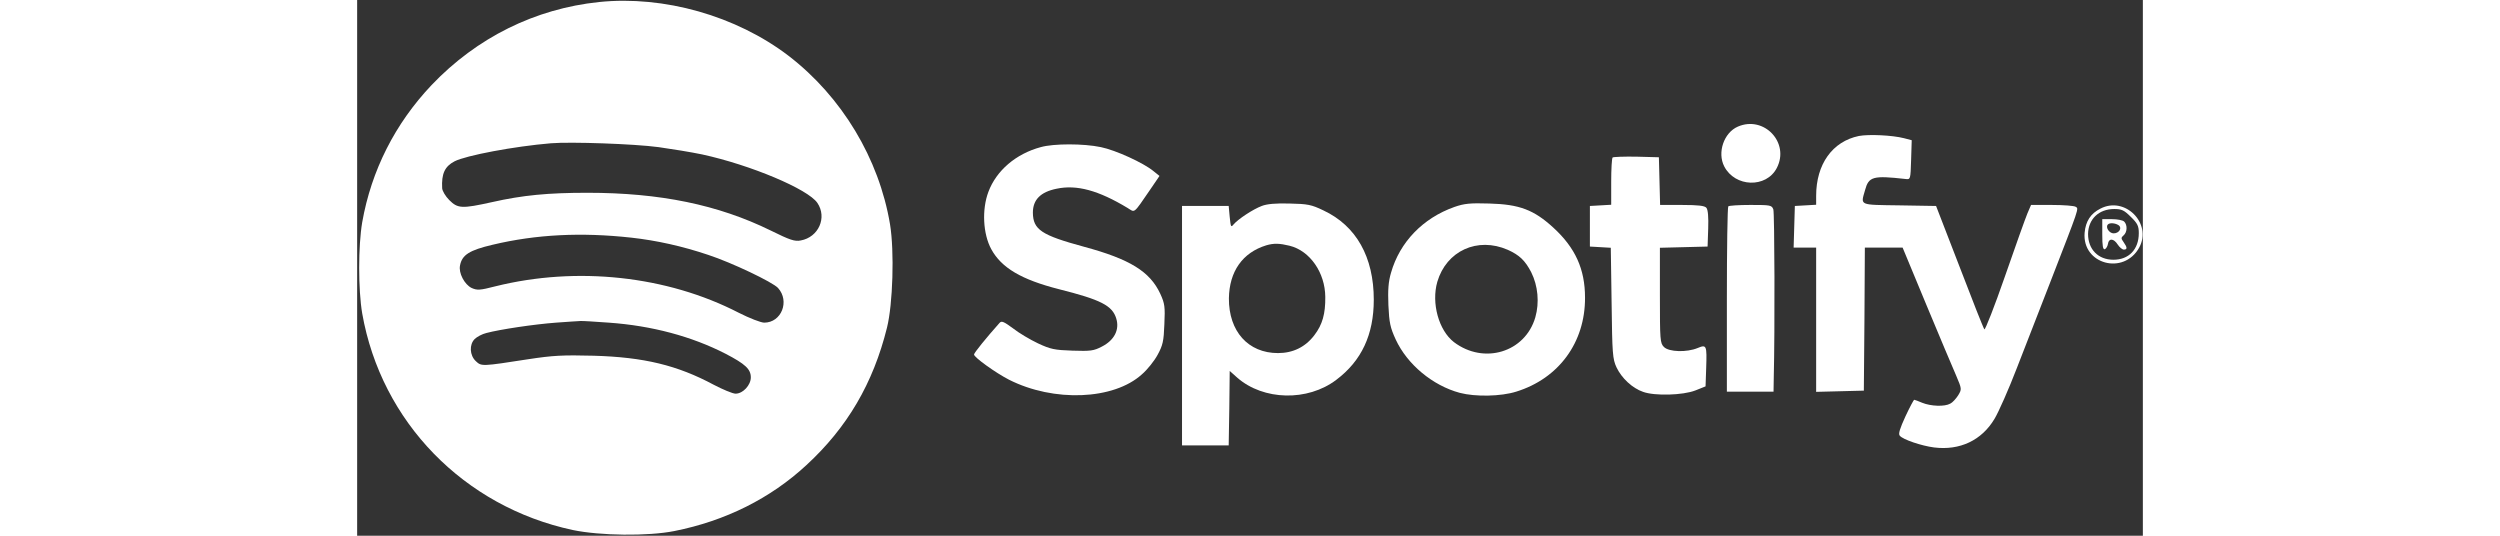 <?xml version="1.0" standalone="no"?>
<!DOCTYPE svg PUBLIC "-//W3C//DTD SVG 20010904//EN"
 "http://www.w3.org/TR/2001/REC-SVG-20010904/DTD/svg10.dtd">
<svg version="1.0" xmlns="http://www.w3.org/2000/svg"
 width="140" height="30" viewBox="0 0 880 264"
 preserveAspectRatio="xMidYMid meet">

<rect x="0" y="0" width="880" height="264" fill="#333333" stroke="none"/>

<g transform="translate(0,264) scale(0.1,-0.1)"
fill="white" stroke="none">
<path d="M1192 2630 c-315 -33 -602 -175 -825 -409 -180 -190 -297 -421 -342
-676 -20 -117 -20 -333 0 -450 94 -534 501 -952 1038 -1067 134 -28 370 -31
500 -5 252 50 474 161 651 325 201 185 329 403 397 677 29 116 37 376 15 510
-54 323 -237 628 -500 830 -258 197 -614 298 -934 265z m293 -715 c65 -9 162
-25 215 -36 239 -52 522 -171 568 -239 49 -72 6 -169 -82 -185 -29 -6 -53 2
-148 49 -259 127 -545 186 -903 186 -195 0 -319 -12 -470 -46 -149 -33 -169
-32 -211 10 -19 19 -34 45 -35 58 -4 72 13 108 61 133 56 29 295 74 475 89 98
8 412 -3 530 -19z m-135 -446 c126 -14 252 -42 380 -85 116 -38 317 -134 344
-163 59 -65 17 -171 -68 -171 -16 0 -73 22 -126 49 -353 182 -797 230 -1199
130 -77 -20 -90 -20 -117 -8 -35 17 -65 74 -57 111 10 52 46 75 161 102 214
51 436 62 682 35z m-110 -419 c213 -15 409 -68 575 -153 98 -51 125 -76 125
-117 0 -38 -39 -80 -75 -80 -14 0 -62 20 -108 44 -179 96 -344 136 -592 143
-152 4 -202 1 -320 -17 -232 -36 -232 -36 -260 -10 -31 29 -33 82 -6 109 11
11 37 25 58 30 68 18 236 43 343 51 58 4 112 8 120 8 8 1 71 -3 140 -8z"/>
<path d="M6804 2016 c-69 -30 -102 -128 -67 -196 53 -103 207 -108 259 -8 65
125 -63 260 -192 204z"/>
<path d="M7401 1970 c-131 -27 -211 -139 -211 -295 l0 -44 -52 -3 -53 -3 -3
-102 -3 -103 56 0 55 0 0 -355 0 -356 118 3 117 3 3 353 2 352 93 0 93 0 117
-282 c65 -156 131 -313 147 -349 28 -66 28 -67 10 -97 -11 -17 -28 -36 -39
-41 -28 -16 -96 -13 -138 4 -19 8 -37 15 -40 15 -2 0 -22 -37 -43 -82 -27 -59
-36 -86 -28 -95 15 -19 107 -50 169 -58 127 -16 235 35 298 141 20 33 70 146
110 250 40 104 114 293 163 419 147 379 143 366 127 376 -8 5 -60 9 -117 9
l-103 0 -18 -42 c-10 -24 -60 -164 -111 -311 -51 -147 -97 -264 -101 -260 -4
4 -59 143 -122 308 l-116 300 -180 3 c-202 3 -192 -2 -170 75 18 67 39 73 199
55 25 -3 25 -3 28 94 l3 97 -38 10 c-59 15 -174 20 -222 11z"/>
<path d="M3369 1915 c-123 -33 -219 -116 -258 -220 -33 -87 -27 -208 14 -283
50 -92 149 -150 333 -197 207 -52 264 -81 283 -145 17 -55 -10 -107 -71 -138
-40 -21 -56 -23 -145 -20 -88 3 -108 7 -170 36 -38 18 -94 51 -123 74 -45 33
-56 38 -66 27 -66 -74 -126 -148 -126 -156 0 -14 106 -90 172 -124 221 -112
516 -100 655 26 27 23 62 67 78 97 25 46 30 66 33 150 4 86 2 102 -20 150 -51
110 -150 171 -376 232 -210 57 -251 84 -252 168 0 64 38 102 117 118 99 21
206 -8 350 -95 37 -23 27 -32 110 89 l47 69 -30 24 c-50 41 -186 103 -259 118
-85 18 -233 18 -296 0z"/>
<path d="M6187 1864 c-4 -4 -7 -58 -7 -120 l0 -113 -52 -3 -53 -3 0 -100 0
-100 52 -3 51 -3 4 -272 c3 -250 5 -276 24 -317 25 -53 78 -103 131 -121 57
-21 197 -17 258 7 l50 20 3 88 c4 116 2 119 -42 101 -53 -22 -141 -20 -166 5
-19 19 -20 33 -20 255 l0 234 118 3 117 3 3 88 c2 57 -1 94 -9 103 -8 10 -39
14 -120 14 l-108 0 -3 118 -3 117 -111 3 c-60 1 -113 -1 -117 -4z"/>
<path d="M4458 1625 c-43 -16 -117 -65 -139 -91 -13 -16 -14 -12 -19 37 l-5
54 -115 0 -115 0 0 -590 0 -590 115 0 115 0 3 183 2 184 37 -33 c129 -113 347
-118 488 -11 125 94 185 223 185 395 0 210 -86 364 -248 440 -60 29 -78 32
-167 34 -67 2 -112 -2 -137 -12z m137 -196 c101 -25 175 -133 176 -252 1 -83
-14 -137 -54 -189 -44 -58 -105 -88 -179 -88 -147 0 -243 107 -242 270 2 132
67 225 184 261 37 11 66 10 115 -2z"/>
<path d="M5407 1620 c-155 -55 -269 -173 -312 -324 -13 -44 -16 -84 -13 -160
4 -87 9 -110 36 -169 57 -123 182 -227 316 -263 76 -20 202 -18 278 6 210 65
340 243 339 463 0 141 -48 246 -156 345 -96 88 -167 115 -315 119 -96 3 -124
0 -173 -17z m263 -211 c58 -26 86 -53 116 -111 33 -66 41 -149 20 -222 -50
-172 -253 -234 -401 -122 -75 58 -112 192 -82 297 45 153 198 223 347 158z"/>
<path d="M6757 1623 c-4 -3 -7 -210 -7 -460 l0 -453 115 0 115 0 1 63 c6 245
4 816 -2 835 -8 21 -14 22 -112 22 -57 0 -107 -3 -110 -7z"/>
<path d="M8591 1612 c-48 -24 -73 -62 -78 -119 -13 -155 193 -211 269 -73 65
119 -70 255 -191 192z m150 -41 c33 -32 39 -45 39 -80 0 -80 -49 -131 -125
-131 -75 0 -125 51 -125 127 1 73 53 123 129 123 37 0 49 -6 82 -39z"/>
<path d="M8600 1484 c0 -56 3 -75 13 -72 6 3 13 14 15 26 4 29 28 28 48 -3 9
-14 23 -25 30 -25 18 0 18 10 -1 37 -13 18 -13 22 0 33 18 15 20 51 3 68 -7 7
-34 12 -60 12 l-48 0 0 -76z m79 47 c21 -13 5 -41 -23 -41 -22 0 -42 31 -28
44 8 9 35 7 51 -3z"/>
</g>
</svg>
